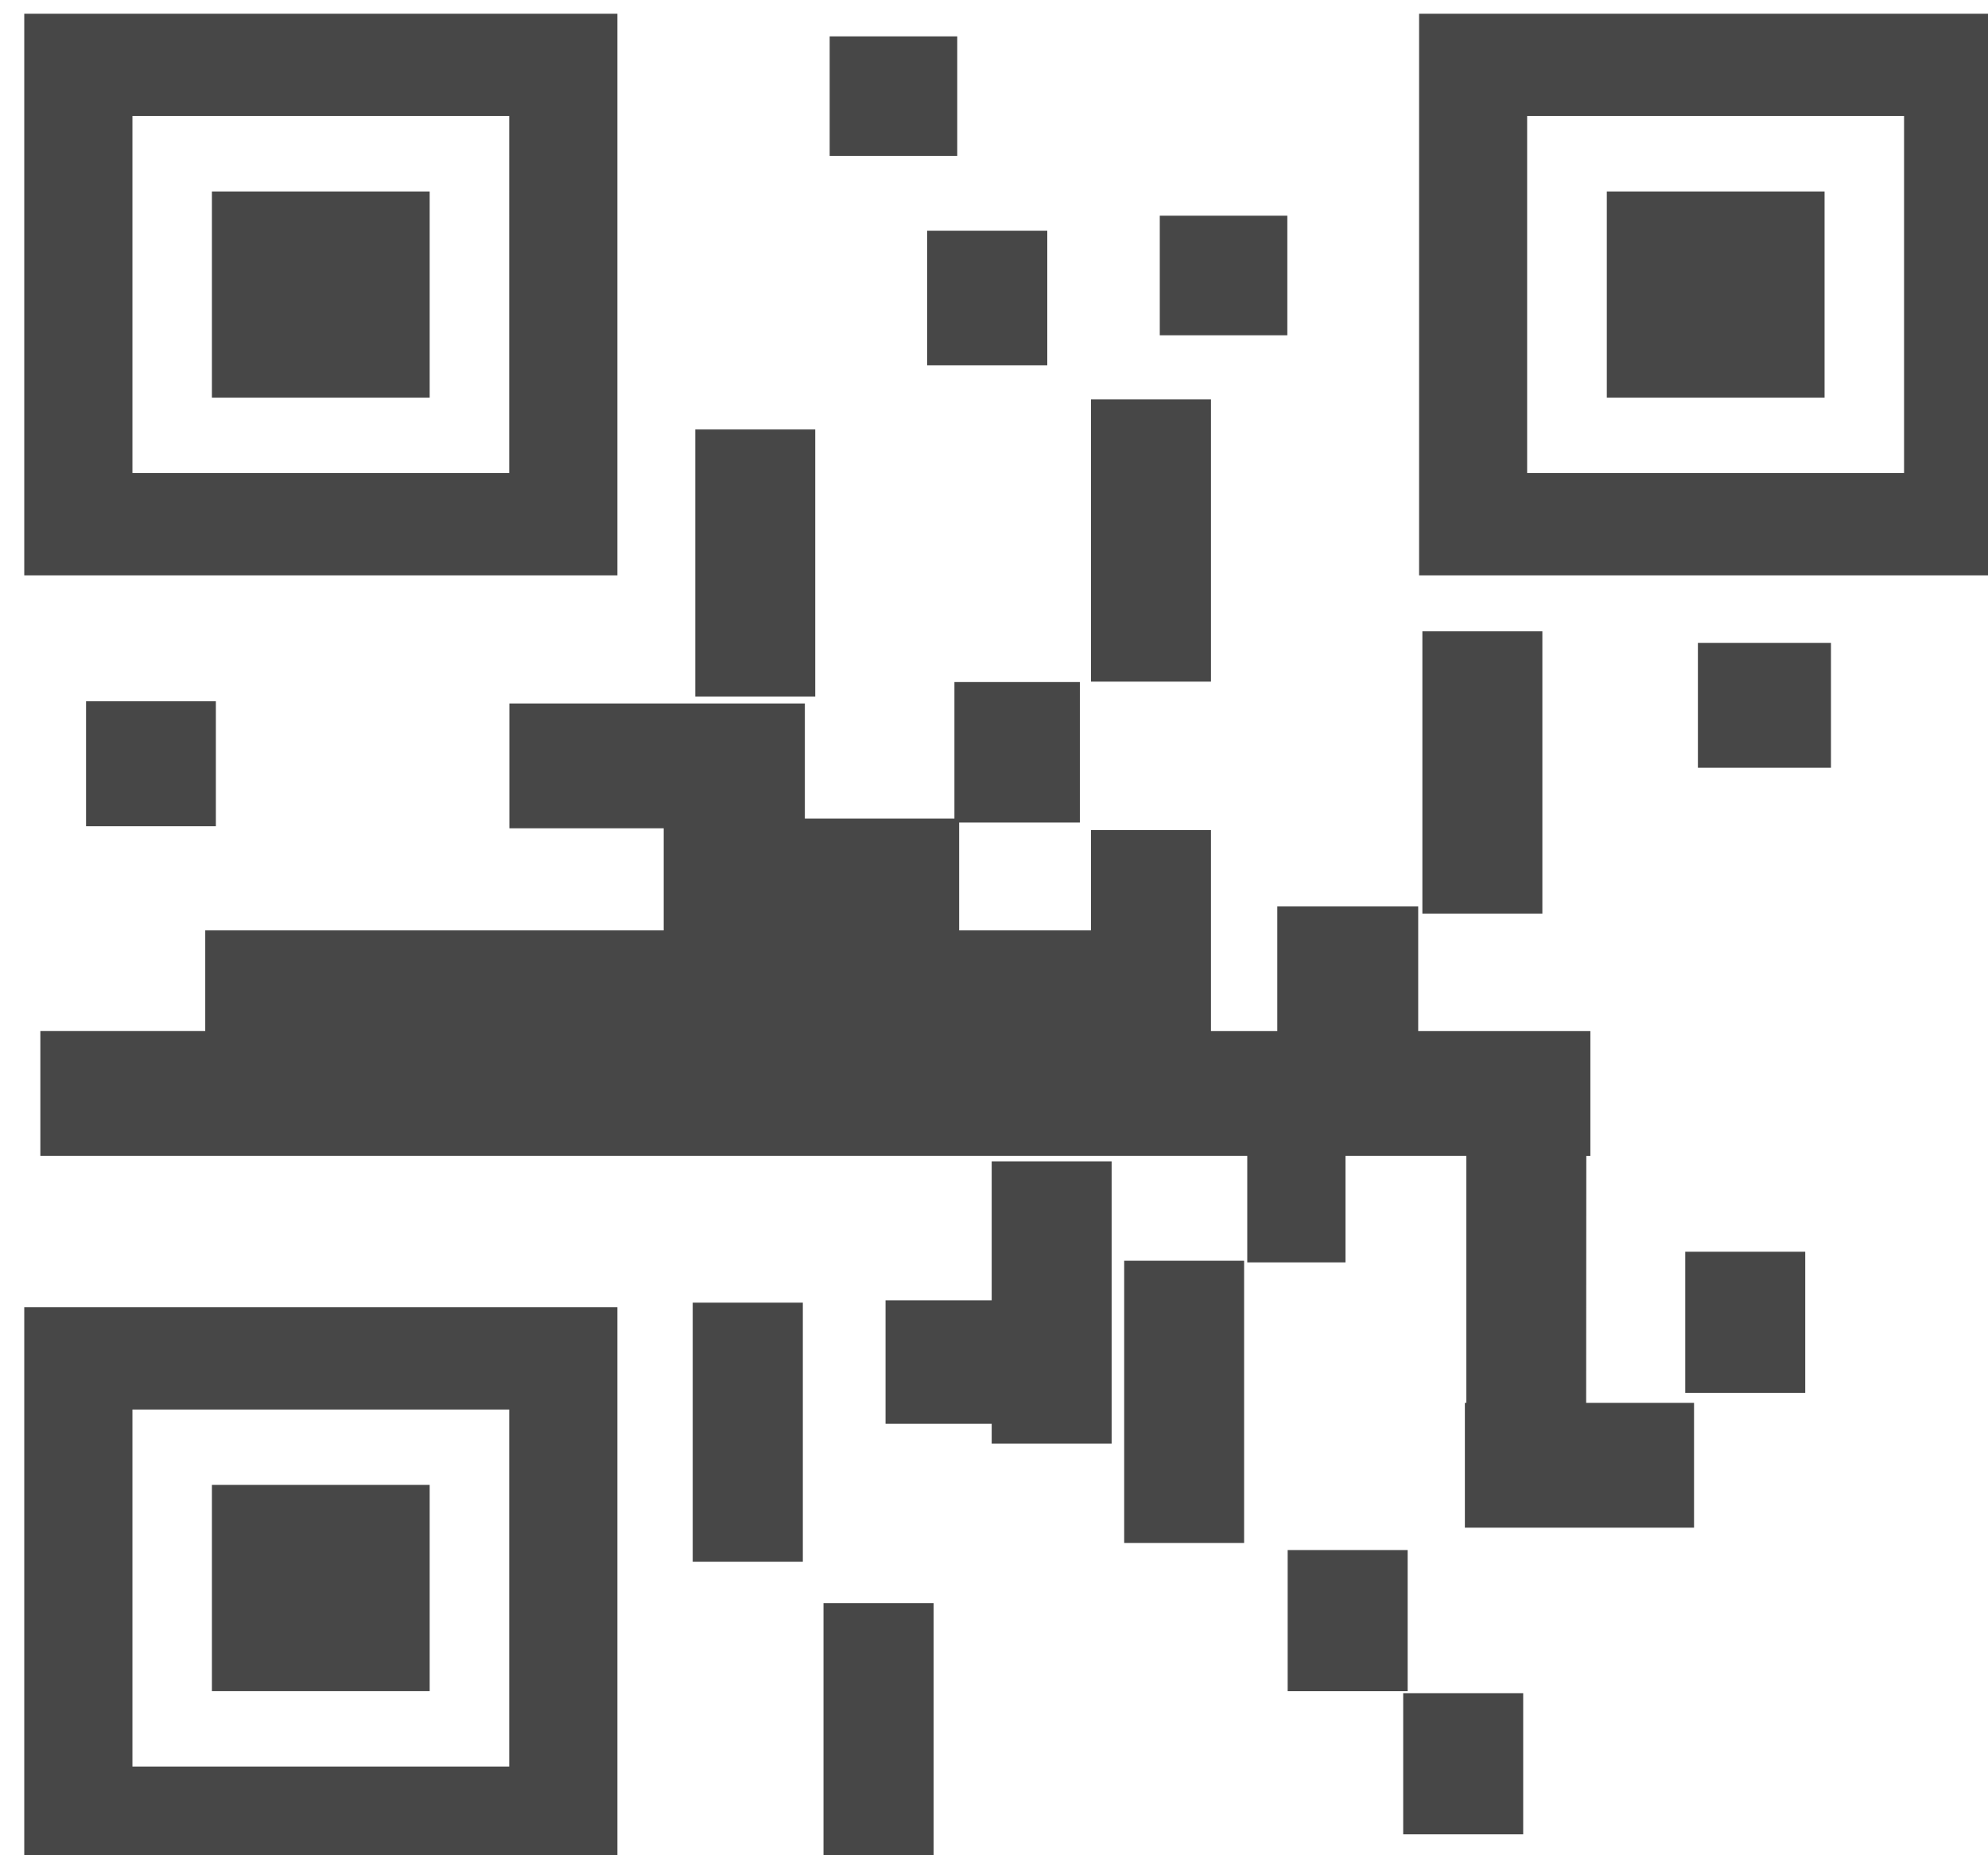 <?xml version="1.0" encoding="utf-8"?>
<!-- Generator: Adobe Illustrator 14.0.0, SVG Export Plug-In . SVG Version: 6.00 Build 43363)  -->
<!DOCTYPE svg PUBLIC "-//W3C//DTD SVG 1.1//EN" "http://www.w3.org/Graphics/SVG/1.1/DTD/svg11.dtd">
<svg version="1.1" id="Layer_1" xmlns="http://www.w3.org/2000/svg" xmlns:xlink="http://www.w3.org/1999/xlink" x="0px" y="0px"
	 width="68.92px" height="64.32px" viewBox="0 0 68.92 64.32" enable-background="new 0 0 68.92 64.32" xml:space="preserve">
<g>
	<g>
		<path fill="#474747" d="M21.403,0.476H0.841v19.473h20.562V0.476z M17.654,16.402H4.591V4.024h13.063V16.402z M14.896,6.639H7.347
			v7.148h7.549V6.639z M49.197,0.476v19.473H69.76V0.476H49.197z M66.01,16.402H52.943V4.024H66.01V16.402z M63.254,6.639h-7.549
			v7.148h7.549V6.639z M0.841,64.796h20.562v-19.47H0.841V64.796z M4.591,48.871h13.063v12.377H4.591V48.871z M7.347,58.636h7.549
			v-7.151H7.347V58.636z M58.863,26.619h4.613v-4.328h-4.613V26.619z M7.484,28.647v-4.334H2.983v4.334H7.484z M41.982,13.848h-4.16
			v9.785h4.16V13.848z M24.015,54.147h3.818v-8.981h-3.818V54.147z M28.549,64.562h3.818v-8.979h-3.818V64.562z M32.142,12.665
			h4.165V7.998h-4.165V12.665z M33.186,1.26h-4.423v4.146h4.423V1.26z M44.629,7.479h-4.422v4.146h4.422V7.479z M54.994,40.08h0.141
			v-4.33h-5.969v-4.322h-4.885v4.322h-2.299v-6.971h-4.16v3.479h-4.57v-3.74h4.185v-4.87h-4.349v4.734h-5.185V24.39H17.659v4.329
			h5.35v3.539H7.115v3.49H1.399v4.33H43.24v3.691h3.406v-3.691h4.189v8.561h-0.051v4.328h7.945v-4.328h-3.74L54.994,40.08
			L54.994,40.08z M48.801,53.742h-4.16v4.896h4.16V53.742z M48.646,63.599h4.16v-4.894h-4.16V63.599z M49.311,21.889v9.788h4.16
			v-9.788H49.311z M28.263,14.89h-4.159v9.262h4.159V14.89z M38.973,53.498h4.158v-9.786h-4.158V53.498z M34.379,45.084H30.7v4.281
			h3.68v0.688h4.158v-9.787h-4.158V45.084z M58.424,48.296h4.16v-4.896h-4.16V48.296z"/>
	</g>
</g>
</svg>
